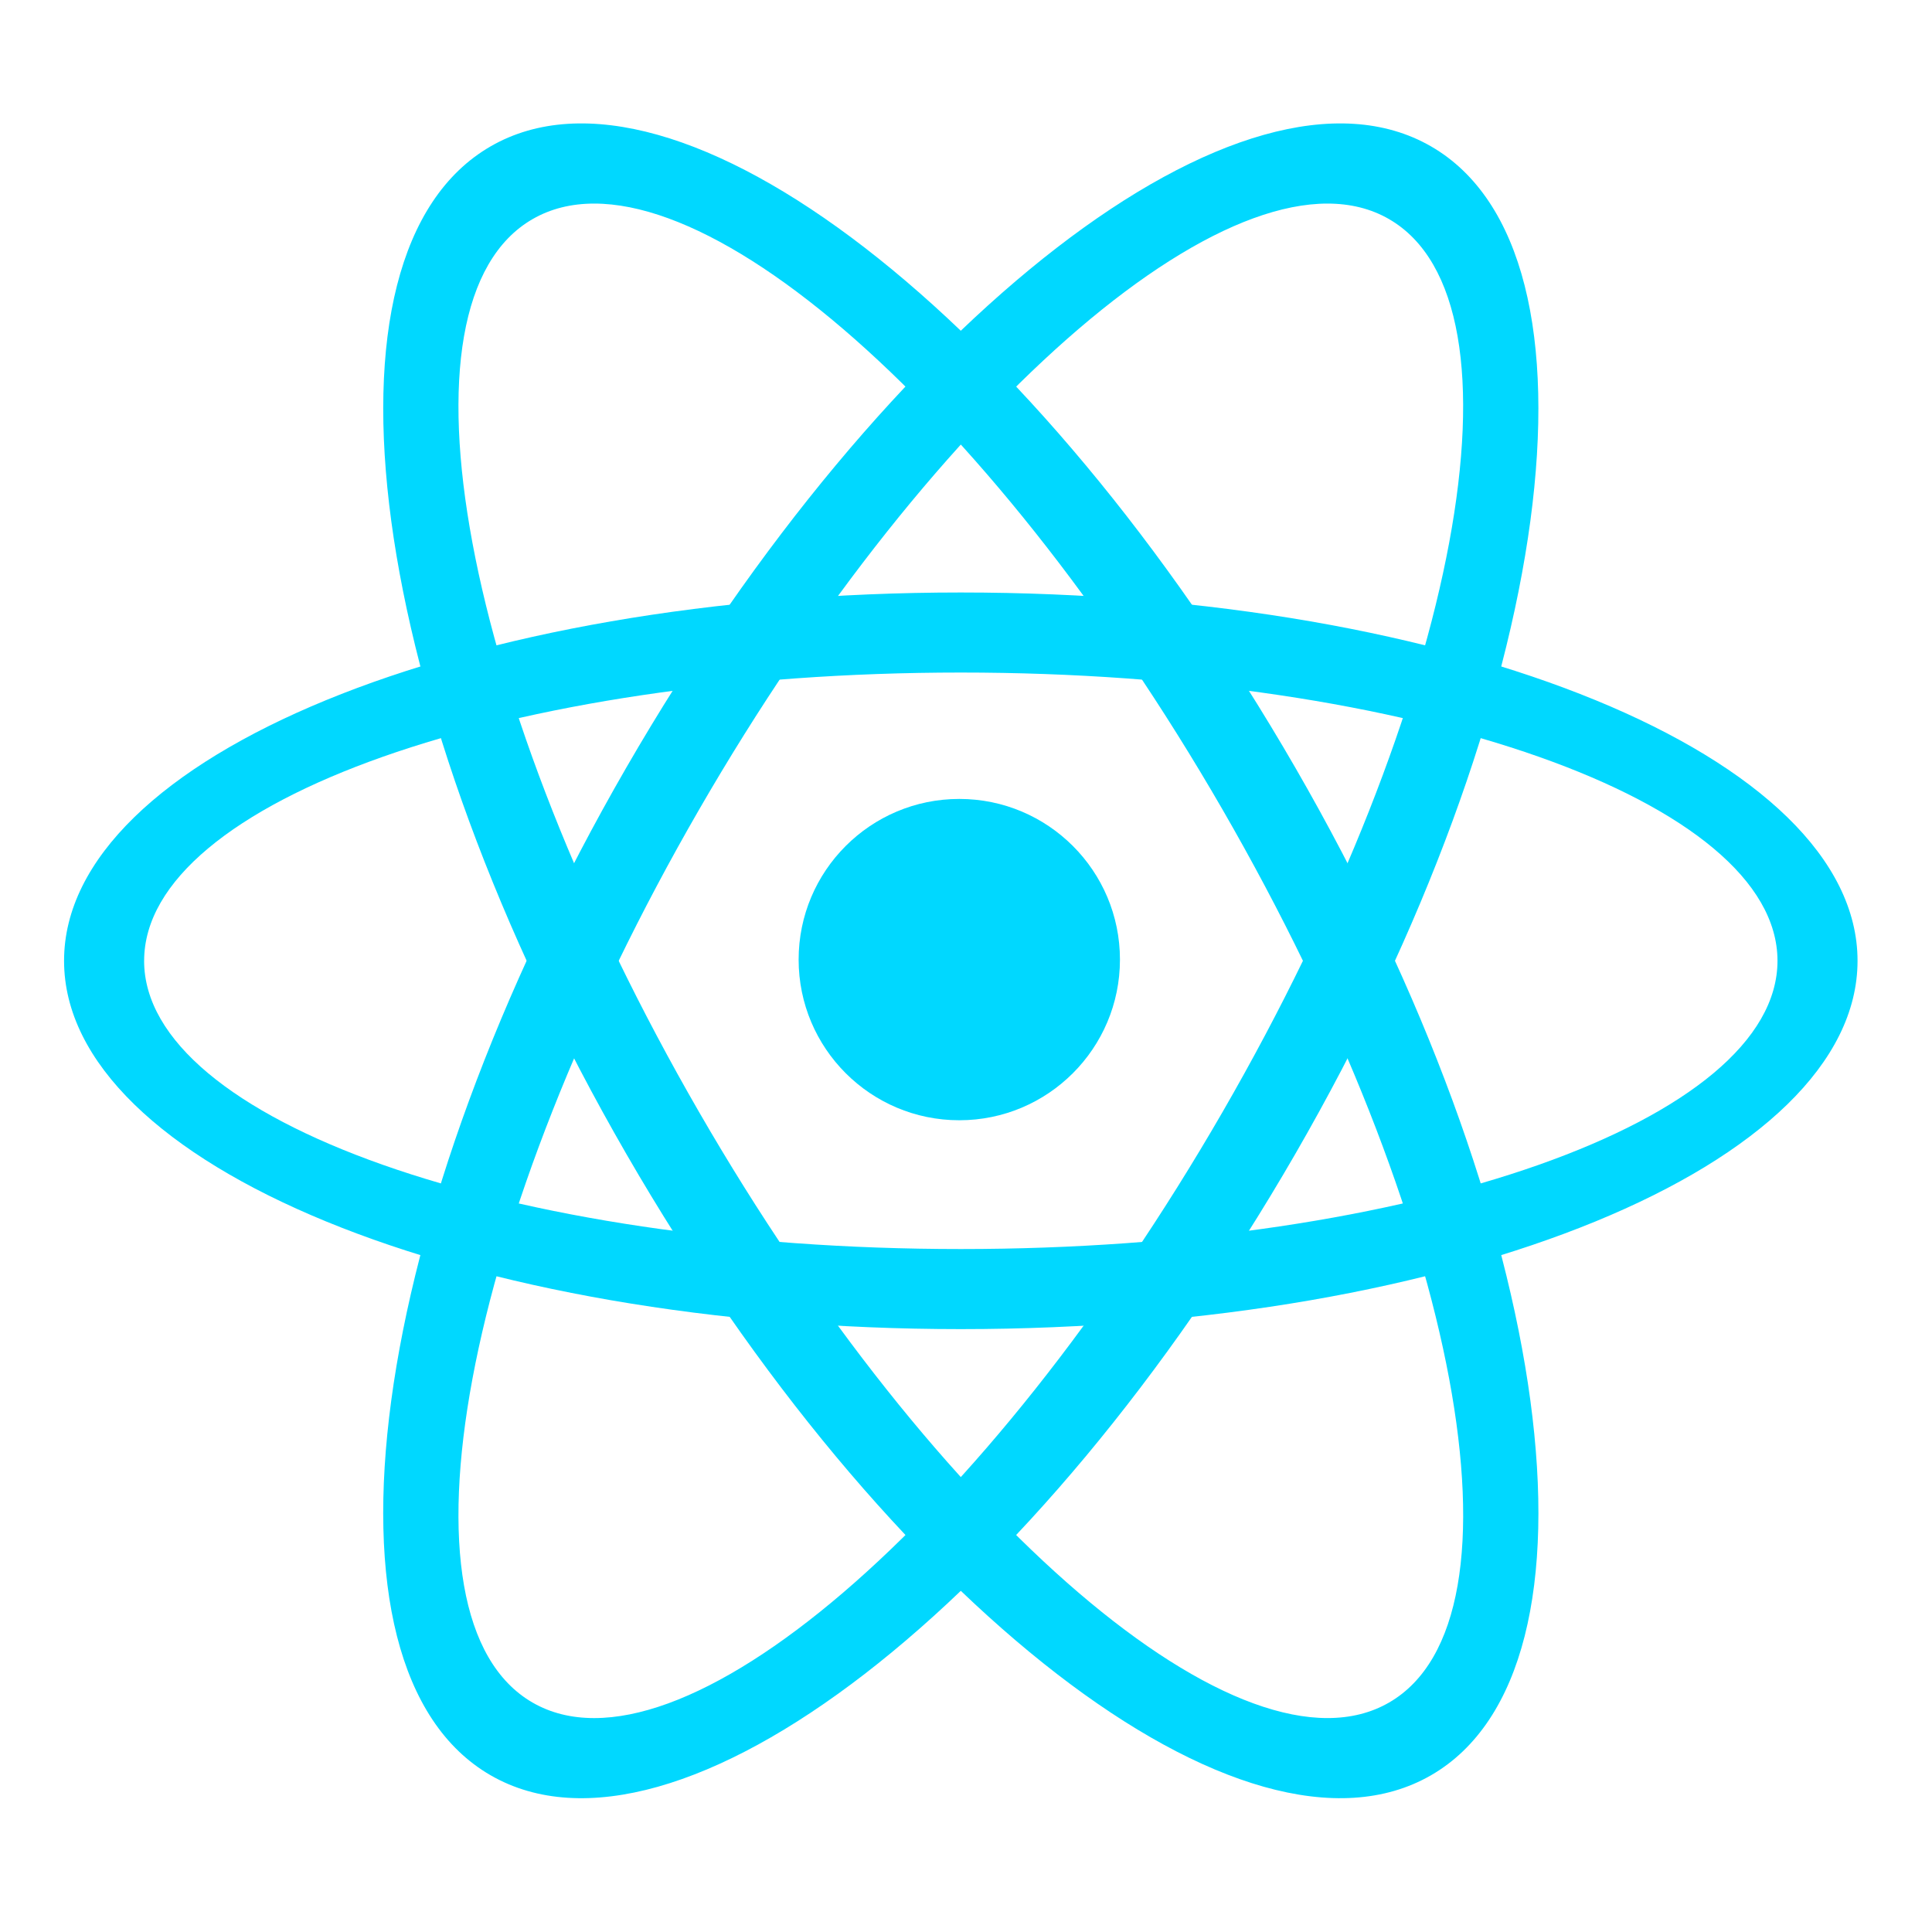 <svg xmlns="http://www.w3.org/2000/svg" width="76" height="76" stroke="none" stroke-linecap="round" stroke-linejoin="round" fill="#00d8ff" fill-rule="evenodd"><circle cx="37.736" cy="37.748" r="6.32"/><path d="M2.52 37.795c0-8.026 15.733-14.488 35.275-14.488s35.276 6.462 35.276 14.488S57.338 52.284 37.795 52.284 2.52 45.822 2.52 37.795zm3.15 0c0-6.282 14.328-11.339 32.126-11.339s32.126 5.057 32.126 11.339S55.593 49.134 37.795 49.134 5.669 44.077 5.669 37.795z"/><path d="M19.299 5.758c7.29-4.209 21.408 6.692 31.656 24.441s12.629 35.427 5.339 39.635-21.409-6.692-31.656-24.441S12.008 9.967 19.299 5.758zm1.652 2.861c5.705-3.294 17.811 7.068 27.143 23.232s12.253 31.829 6.548 35.123-17.811-7.068-27.144-23.232S15.245 11.913 20.95 8.619z"/><path d="M56.293 5.758c7.29 4.209 4.909 21.886-5.339 39.635s-24.366 28.65-31.656 24.441-4.909-21.887 5.338-39.636S49.003 1.55 56.293 5.758zm-1.652 2.861c5.705 3.294 2.784 18.959-6.548 35.123S26.655 70.268 20.95 66.975s-2.785-18.959 6.548-35.123S48.937 5.325 54.642 8.619z"/></svg>